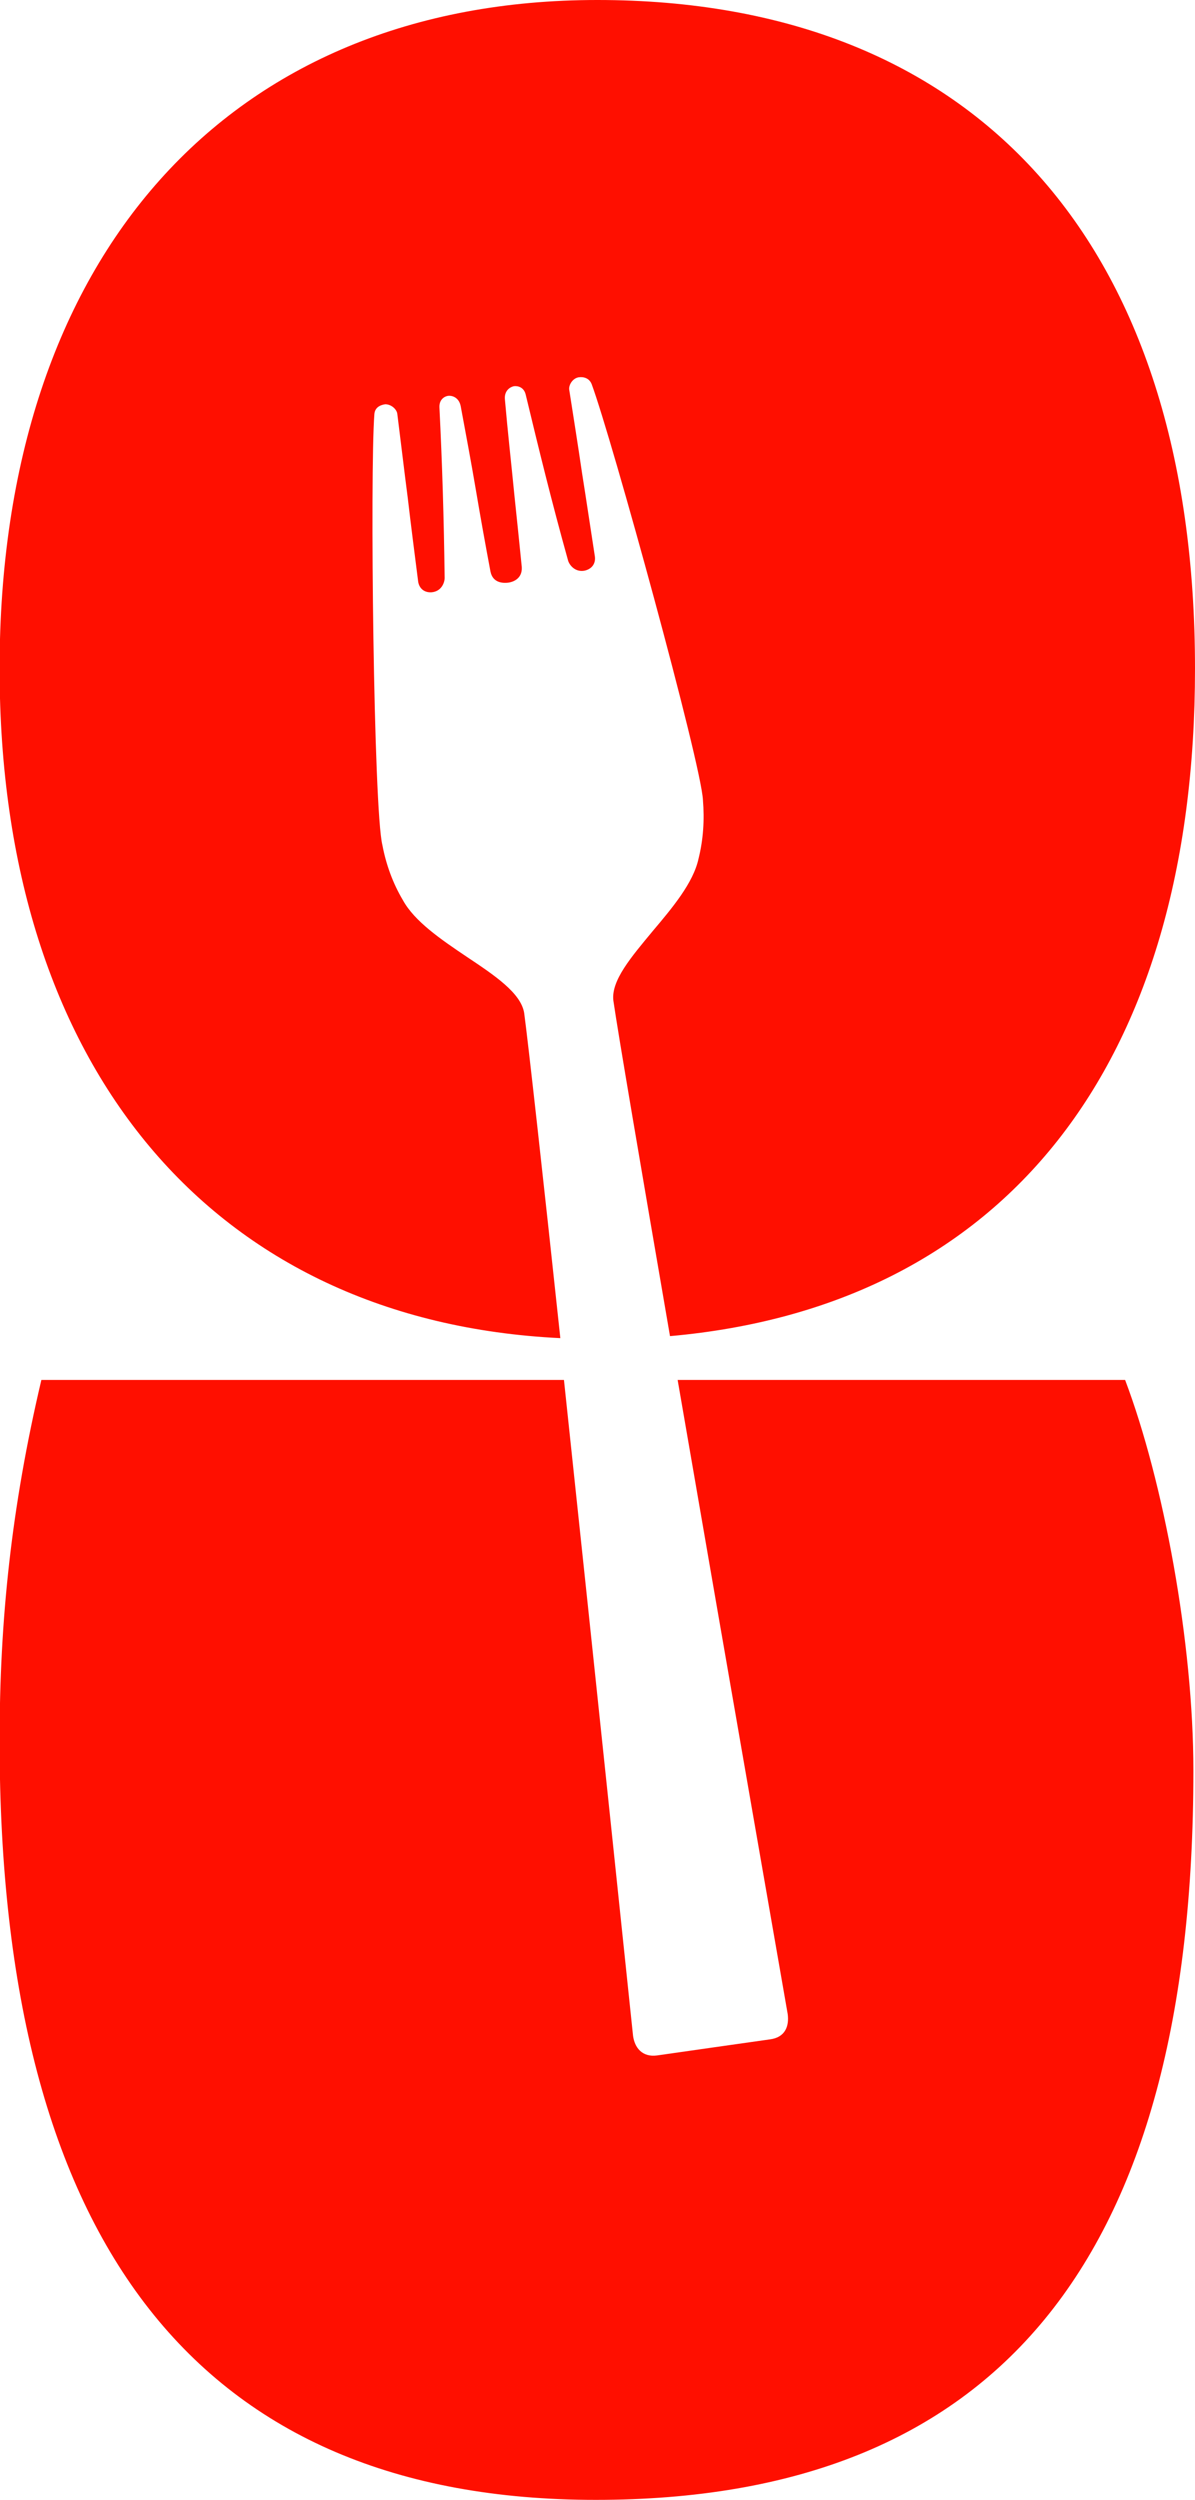 <?xml version="1.0" encoding="utf-8"?>
<!-- Generator: Adobe Illustrator 26.3.1, SVG Export Plug-In . SVG Version: 6.00 Build 0)  -->
<svg version="1.1" id="Layer_1" xmlns="http://www.w3.org/2000/svg" xmlns:xlink="http://www.w3.org/1999/xlink" x="0px" y="0px"
	 viewBox="0 0 297.5 622.1" style="enable-background:new 0 0 297.5 622.1;" xml:space="preserve">
<style type="text/css">
	.st0{fill-rule:evenodd;clip-rule:evenodd;fill:#FF0F00;}
</style>
<path class="st0" d="M10.3,343.4c-7.5,31.8-10.4,59.8-10.4,89.9c0,125.2,49.9,188.8,148.4,188.8c99.7,0,148.8-59.4,148.8-181.5
	c0-31.8-7.4-71.8-17-97.2H168.7c12.4,71.9,27.4,157.8,27.4,157.8c0.4,3-0.6,5.8-4.4,6.3l-14.1,2l-14,2c-3.7,0.5-5.6-1.9-6-4.9
	c0,0-9.4-90-17.2-163.2H10.3z M166.8,332.5c-7.1-41.2-13-75.8-14.1-83.5c-0.6-5,4.5-10.9,9.8-17.3c4.9-5.8,10.1-12,11.4-18
	c1.2-4.8,1.5-9.7,1.1-14.6c-0.4-9-22.7-90-27.7-103.5c-0.6-1.5-2-1.9-3.3-1.7c-1.5,0.3-2.4,1.9-2.3,3c1.1,7.1,2.2,13.9,3.2,20.8
	c1.1,6.9,2.1,13.7,3.2,20.8c0.2,1.5-0.5,3-2.5,3.5c-2.4,0.5-3.9-1.4-4.2-2.6c-4.1-14.7-7.2-27.4-10.5-41.1c-0.4-1.9-1.9-2.3-2.9-2.2
	c-1.1,0.2-2.5,1.2-2.3,3.3c0.7,8.1,1.6,16,2.4,24.2c0.6,5.7,1.2,11.5,1.8,17.5c0.2,3.1-2.5,3.8-3.4,3.9c-0.9,0.1-3.8,0.3-4.4-2.8
	c-1.3-6.9-2.5-13.6-3.6-20.1c-1.2-7.1-2.5-14-3.8-21c-0.4-2.1-2-2.7-3.1-2.6c-0.9,0.1-2.3,0.9-2.2,2.9c0.7,14.1,1.1,27.2,1.3,42.4
	c0,1.2-0.8,3.4-3.3,3.6c-2,0.1-3.1-1.2-3.3-2.7c-0.9-7.1-1.8-14-2.6-20.9c-0.9-6.9-1.7-13.8-2.6-20.9c-0.2-1.1-1.5-2.3-3-2.3
	c-1.4,0.2-2.6,0.9-2.7,2.5c-1.1,14.4-0.2,98.4,2,107.2c0.9,4.8,2.6,9.5,5.1,13.7c2.9,5.3,9.5,9.8,15.9,14.1c6.9,4.6,13.5,9,14.3,14
	c1,7.4,4.7,40.7,9,80.9C53,328.8-0.1,265.7-0.1,166.4C-0.1,63.7,56.9,0,148.7,0c94.3,0,148.8,60.6,148.8,166.4
	C297.5,265.3,250,325.1,166.8,332.5z"/>
</svg>
